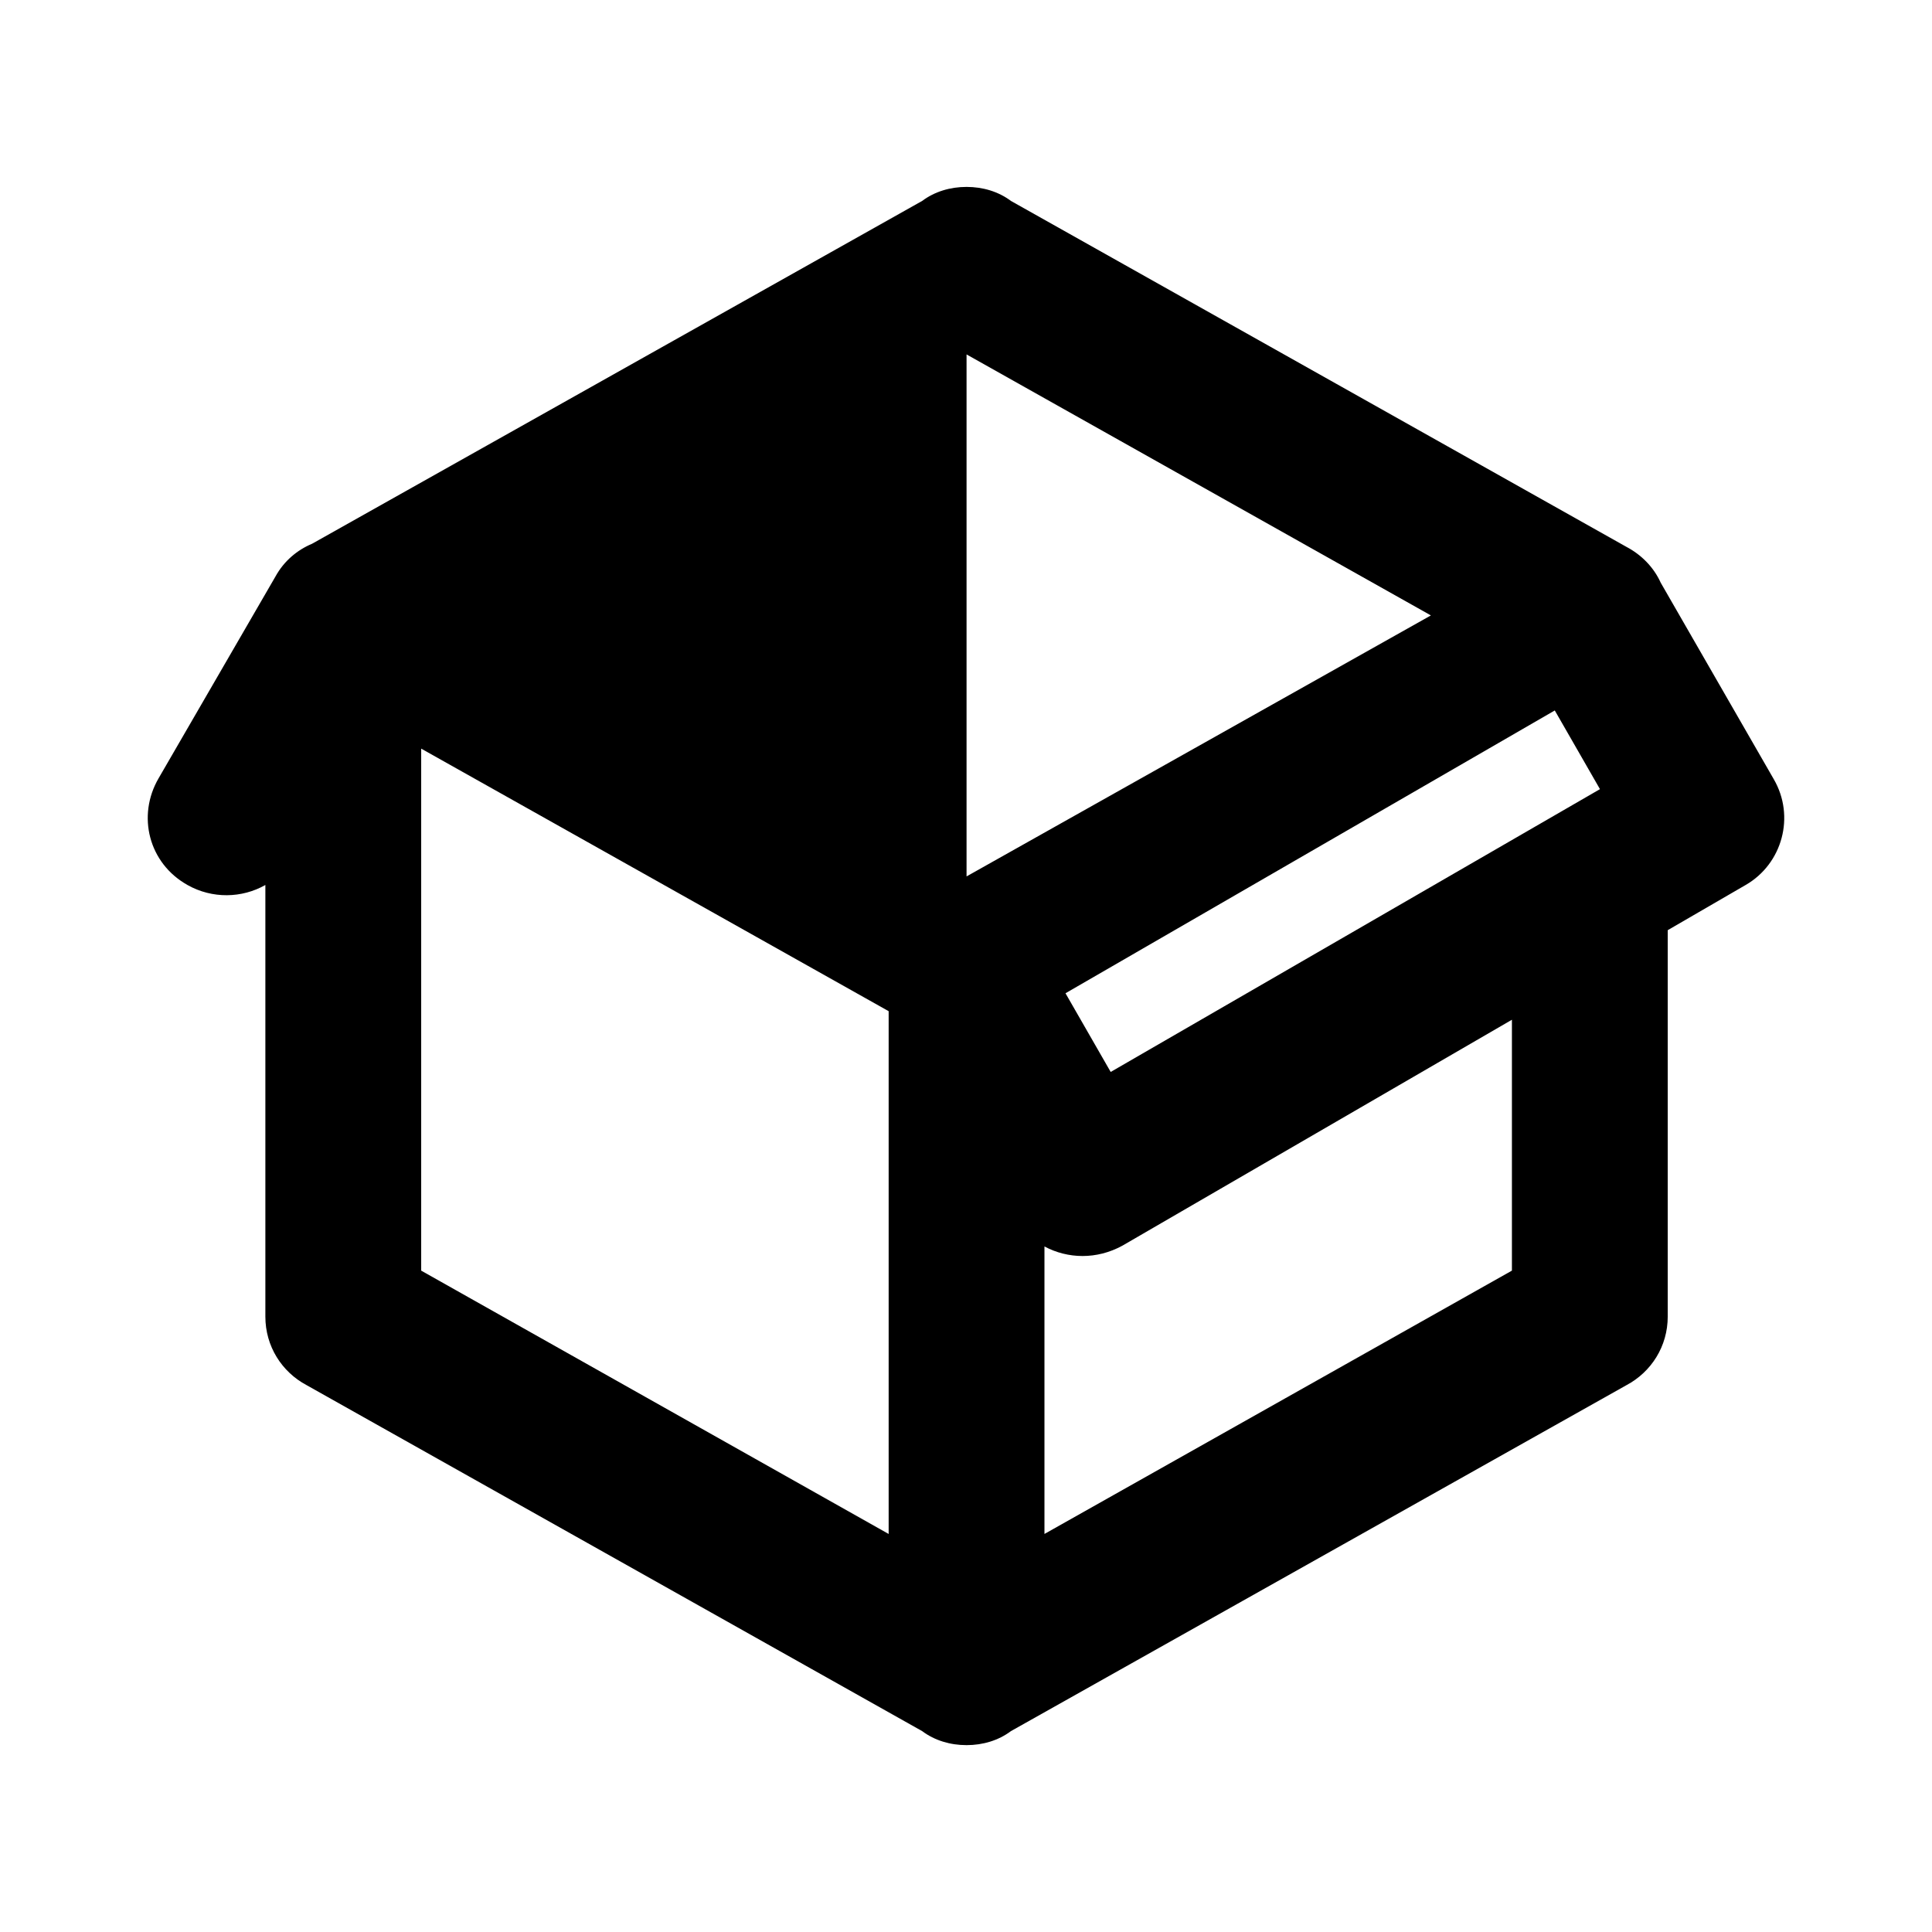 <svg width="1e3" height="1e3" version="1.1" viewBox="0 0 1e3 1e3" xmlns="http://www.w3.org/2000/svg">
 <path d="m97.025 458.06c-20.163-11.291-26.212-35.89-14.921-55.246l60.489-104.44c4.436-8.065 11.291-13.711 18.953-16.937l315.75-177.43c6.452-4.839 14.517-7.259 22.986-7.259s16.534 2.42 22.986 7.259l318.57 179.05c7.662 4.033 14.114 10.485 17.743 18.55l58.473 101.62c11.291 19.356 4.436 43.955-14.517 54.843l-40.326 23.389v200.02c0 15.324-8.468 28.631-21.373 35.487l-318.57 179.05c-6.452 4.839-14.517 7.259-22.986 7.259s-16.534-2.42-22.986-7.259l-318.57-179.05c-12.904-6.855-21.373-20.163-21.373-35.487v-223.41c-12.098 6.855-27.422 7.259-40.326 0m403.26-274.62v270.18l240.34-135.09-240.34-135.09m-282.28 474.23 241.96 136.3v-270.59l-241.96-135.9v270.18m564.56 0v-129.85l-201.63 116.95c-13.308 7.259-28.228 6.855-40.326 0.403v148.8l241.96-136.3m-207.68-102.83 253.25-146.38-23.389-40.729-253.25 146.38z" stroke-width="40.326"/>
</svg>
